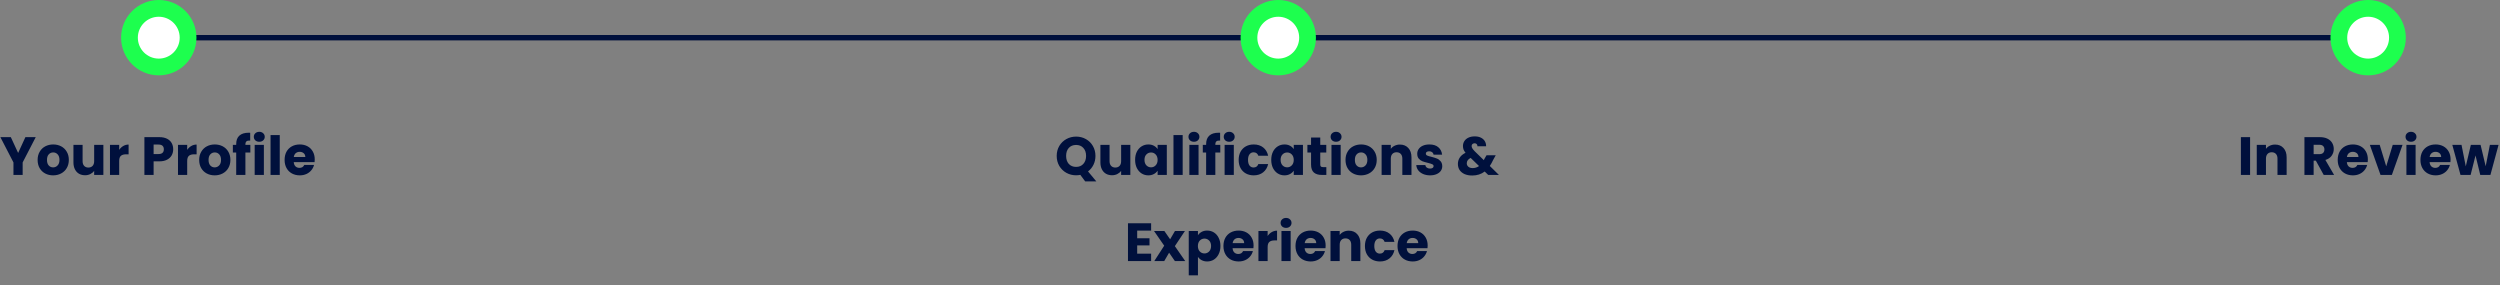 <svg width="929" height="106" viewBox="0 0 929 106" fill="none" xmlns="http://www.w3.org/2000/svg">
<rect x="0" y="0" width="929" height="106" fill="#808080" stroke="none"/>
<path d="M61 14L877 14" stroke="#00103C" stroke-width="2" stroke-linecap="round"/>
<path d="M13.28 50.96L8.42 60.36V65H5V60.36L0.14 50.96H4.02L6.74 56.84L9.44 50.96H13.28ZM19.738 65.16C18.645 65.16 17.658 64.927 16.778 64.46C15.911 63.993 15.225 63.327 14.718 62.46C14.225 61.593 13.978 60.58 13.978 59.42C13.978 58.273 14.231 57.267 14.738 56.4C15.245 55.52 15.938 54.847 16.818 54.38C17.698 53.913 18.685 53.68 19.778 53.68C20.871 53.68 21.858 53.913 22.738 54.38C23.618 54.847 24.311 55.52 24.818 56.4C25.325 57.267 25.578 58.273 25.578 59.42C25.578 60.567 25.318 61.58 24.798 62.46C24.291 63.327 23.591 63.993 22.698 64.46C21.818 64.927 20.831 65.16 19.738 65.16ZM19.738 62.2C20.391 62.2 20.945 61.96 21.398 61.48C21.865 61 22.098 60.313 22.098 59.42C22.098 58.527 21.871 57.84 21.418 57.36C20.978 56.88 20.431 56.64 19.778 56.64C19.111 56.64 18.558 56.88 18.118 57.36C17.678 57.827 17.458 58.513 17.458 59.42C17.458 60.313 17.671 61 18.098 61.48C18.538 61.96 19.085 62.2 19.738 62.2ZM38.412 53.84V65H34.992V63.48C34.646 63.973 34.172 64.373 33.572 64.68C32.986 64.973 32.332 65.12 31.612 65.12C30.759 65.12 30.006 64.933 29.352 64.56C28.699 64.173 28.192 63.62 27.832 62.9C27.472 62.18 27.292 61.333 27.292 60.36V53.84H30.692V59.9C30.692 60.647 30.886 61.227 31.272 61.64C31.659 62.053 32.179 62.26 32.832 62.26C33.499 62.26 34.026 62.053 34.412 61.64C34.799 61.227 34.992 60.647 34.992 59.9V53.84H38.412ZM44.289 55.7C44.689 55.087 45.189 54.607 45.789 54.26C46.389 53.9 47.056 53.72 47.789 53.72V57.34H46.849C45.996 57.34 45.356 57.527 44.929 57.9C44.502 58.26 44.289 58.9 44.289 59.82V65H40.869V53.84H44.289V55.7ZM64.362 55.48C64.362 56.293 64.175 57.04 63.802 57.72C63.428 58.387 62.855 58.927 62.082 59.34C61.309 59.753 60.349 59.96 59.202 59.96H57.082V65H53.662V50.96H59.202C60.322 50.96 61.269 51.153 62.042 51.54C62.815 51.927 63.395 52.46 63.782 53.14C64.168 53.82 64.362 54.6 64.362 55.48ZM58.942 57.24C59.595 57.24 60.082 57.087 60.402 56.78C60.722 56.473 60.882 56.04 60.882 55.48C60.882 54.92 60.722 54.487 60.402 54.18C60.082 53.873 59.595 53.72 58.942 53.72H57.082V57.24H58.942ZM69.562 55.7C69.962 55.087 70.462 54.607 71.062 54.26C71.662 53.9 72.329 53.72 73.062 53.72V57.34H72.122C71.269 57.34 70.629 57.527 70.202 57.9C69.776 58.26 69.562 58.9 69.562 59.82V65H66.142V53.84H69.562V55.7ZM79.777 65.16C78.684 65.16 77.697 64.927 76.817 64.46C75.95 63.993 75.264 63.327 74.757 62.46C74.264 61.593 74.017 60.58 74.017 59.42C74.017 58.273 74.27 57.267 74.777 56.4C75.284 55.52 75.977 54.847 76.857 54.38C77.737 53.913 78.724 53.68 79.817 53.68C80.91 53.68 81.897 53.913 82.777 54.38C83.657 54.847 84.35 55.52 84.857 56.4C85.364 57.267 85.617 58.273 85.617 59.42C85.617 60.567 85.357 61.58 84.837 62.46C84.33 63.327 83.63 63.993 82.737 64.46C81.857 64.927 80.87 65.16 79.777 65.16ZM79.777 62.2C80.43 62.2 80.984 61.96 81.437 61.48C81.904 61 82.137 60.313 82.137 59.42C82.137 58.527 81.91 57.84 81.457 57.36C81.017 56.88 80.47 56.64 79.817 56.64C79.15 56.64 78.597 56.88 78.157 57.36C77.717 57.827 77.497 58.513 77.497 59.42C77.497 60.313 77.71 61 78.137 61.48C78.577 61.96 79.124 62.2 79.777 62.2ZM93.031 56.68H91.191V65H87.771V56.68H86.531V53.84H87.771V53.52C87.771 52.147 88.165 51.107 88.951 50.4C89.738 49.68 90.891 49.32 92.411 49.32C92.665 49.32 92.851 49.327 92.971 49.34V52.24C92.318 52.2 91.858 52.293 91.591 52.52C91.325 52.747 91.191 53.153 91.191 53.74V53.84H93.031V56.68ZM96.358 52.68C95.758 52.68 95.265 52.507 94.878 52.16C94.505 51.8 94.318 51.36 94.318 50.84C94.318 50.307 94.505 49.867 94.878 49.52C95.265 49.16 95.758 48.98 96.358 48.98C96.945 48.98 97.425 49.16 97.798 49.52C98.185 49.867 98.378 50.307 98.378 50.84C98.378 51.36 98.185 51.8 97.798 52.16C97.425 52.507 96.945 52.68 96.358 52.68ZM98.058 53.84V65H94.638V53.84H98.058ZM103.957 50.2V65H100.537V50.2H103.957ZM116.955 59.24C116.955 59.56 116.935 59.893 116.895 60.24H109.155C109.209 60.933 109.429 61.467 109.815 61.84C110.215 62.2 110.702 62.38 111.275 62.38C112.129 62.38 112.722 62.02 113.055 61.3H116.695C116.509 62.033 116.169 62.693 115.675 63.28C115.195 63.867 114.589 64.327 113.855 64.66C113.122 64.993 112.302 65.16 111.395 65.16C110.302 65.16 109.329 64.927 108.475 64.46C107.622 63.993 106.955 63.327 106.475 62.46C105.995 61.593 105.755 60.58 105.755 59.42C105.755 58.26 105.989 57.247 106.455 56.38C106.935 55.513 107.602 54.847 108.455 54.38C109.309 53.913 110.289 53.68 111.395 53.68C112.475 53.68 113.435 53.907 114.275 54.36C115.115 54.813 115.769 55.46 116.235 56.3C116.715 57.14 116.955 58.12 116.955 59.24ZM113.455 58.34C113.455 57.753 113.255 57.287 112.855 56.94C112.455 56.593 111.955 56.42 111.355 56.42C110.782 56.42 110.295 56.587 109.895 56.92C109.509 57.253 109.269 57.727 109.175 58.34H113.455Z" fill="#00103C"/>
<circle cx="59" cy="14" r="14" fill="#1DFF4E"/>
<circle cx="59" cy="14" r="7.778" fill="white"/>
<path d="M403.25 67.4L401.45 64.98C400.916 65.087 400.396 65.14 399.89 65.14C398.57 65.14 397.356 64.833 396.25 64.22C395.156 63.607 394.283 62.753 393.63 61.66C392.99 60.553 392.67 59.313 392.67 57.94C392.67 56.567 392.99 55.333 393.63 54.24C394.283 53.147 395.156 52.293 396.25 51.68C397.356 51.067 398.57 50.76 399.89 50.76C401.21 50.76 402.416 51.067 403.51 51.68C404.616 52.293 405.483 53.147 406.11 54.24C406.75 55.333 407.07 56.567 407.07 57.94C407.07 59.14 406.823 60.24 406.33 61.24C405.85 62.227 405.176 63.047 404.31 63.7L407.39 67.4H403.25ZM396.17 57.94C396.17 59.18 396.503 60.173 397.17 60.92C397.85 61.653 398.756 62.02 399.89 62.02C401.01 62.02 401.903 61.647 402.57 60.9C403.25 60.153 403.59 59.167 403.59 57.94C403.59 56.7 403.25 55.713 402.57 54.98C401.903 54.233 401.01 53.86 399.89 53.86C398.756 53.86 397.85 54.227 397.17 54.96C396.503 55.693 396.17 56.687 396.17 57.94ZM420.031 53.84V65H416.611V63.48C416.265 63.973 415.791 64.373 415.191 64.68C414.605 64.973 413.951 65.12 413.231 65.12C412.378 65.12 411.625 64.933 410.971 64.56C410.318 64.173 409.811 63.62 409.451 62.9C409.091 62.18 408.911 61.333 408.911 60.36V53.84H412.311V59.9C412.311 60.647 412.505 61.227 412.891 61.64C413.278 62.053 413.798 62.26 414.451 62.26C415.118 62.26 415.645 62.053 416.031 61.64C416.418 61.227 416.611 60.647 416.611 59.9V53.84H420.031ZM421.808 59.4C421.808 58.253 422.021 57.247 422.448 56.38C422.888 55.513 423.481 54.847 424.228 54.38C424.975 53.913 425.808 53.68 426.728 53.68C427.515 53.68 428.201 53.84 428.788 54.16C429.388 54.48 429.848 54.9 430.168 55.42V53.84H433.588V65H430.168V63.42C429.835 63.94 429.368 64.36 428.768 64.68C428.181 65 427.495 65.16 426.708 65.16C425.801 65.16 424.975 64.927 424.228 64.46C423.481 63.98 422.888 63.307 422.448 62.44C422.021 61.56 421.808 60.547 421.808 59.4ZM430.168 59.42C430.168 58.567 429.928 57.893 429.448 57.4C428.981 56.907 428.408 56.66 427.728 56.66C427.048 56.66 426.468 56.907 425.988 57.4C425.521 57.88 425.288 58.547 425.288 59.4C425.288 60.253 425.521 60.933 425.988 61.44C426.468 61.933 427.048 62.18 427.728 62.18C428.408 62.18 428.981 61.933 429.448 61.44C429.928 60.947 430.168 60.273 430.168 59.42ZM439.482 50.2V65H436.062V50.2H439.482ZM443.681 52.68C443.081 52.68 442.587 52.507 442.201 52.16C441.827 51.8 441.641 51.36 441.641 50.84C441.641 50.307 441.827 49.867 442.201 49.52C442.587 49.16 443.081 48.98 443.681 48.98C444.267 48.98 444.747 49.16 445.121 49.52C445.507 49.867 445.701 50.307 445.701 50.84C445.701 51.36 445.507 51.8 445.121 52.16C444.747 52.507 444.267 52.68 443.681 52.68ZM445.381 53.84V65H441.961V53.84H445.381ZM453.459 56.68H451.619V65H448.199V56.68H446.959V53.84H448.199V53.52C448.199 52.147 448.592 51.107 449.379 50.4C450.166 49.68 451.319 49.32 452.839 49.32C453.092 49.32 453.279 49.327 453.399 49.34V52.24C452.746 52.2 452.286 52.293 452.019 52.52C451.752 52.747 451.619 53.153 451.619 53.74V53.84H453.459V56.68ZM456.786 52.68C456.186 52.68 455.693 52.507 455.306 52.16C454.933 51.8 454.746 51.36 454.746 50.84C454.746 50.307 454.933 49.867 455.306 49.52C455.693 49.16 456.186 48.98 456.786 48.98C457.373 48.98 457.853 49.16 458.226 49.52C458.613 49.867 458.806 50.307 458.806 50.84C458.806 51.36 458.613 51.8 458.226 52.16C457.853 52.507 457.373 52.68 456.786 52.68ZM458.486 53.84V65H455.066V53.84H458.486ZM460.285 59.42C460.285 58.26 460.518 57.247 460.985 56.38C461.465 55.513 462.125 54.847 462.965 54.38C463.818 53.913 464.791 53.68 465.885 53.68C467.285 53.68 468.451 54.047 469.385 54.78C470.331 55.513 470.951 56.547 471.245 57.88H467.605C467.298 57.027 466.705 56.6 465.825 56.6C465.198 56.6 464.698 56.847 464.325 57.34C463.951 57.82 463.765 58.513 463.765 59.42C463.765 60.327 463.951 61.027 464.325 61.52C464.698 62 465.198 62.24 465.825 62.24C466.705 62.24 467.298 61.813 467.605 60.96H471.245C470.951 62.267 470.331 63.293 469.385 64.04C468.438 64.787 467.271 65.16 465.885 65.16C464.791 65.16 463.818 64.927 462.965 64.46C462.125 63.993 461.465 63.327 460.985 62.46C460.518 61.593 460.285 60.58 460.285 59.42ZM472.394 59.4C472.394 58.253 472.607 57.247 473.034 56.38C473.474 55.513 474.067 54.847 474.814 54.38C475.561 53.913 476.394 53.68 477.314 53.68C478.101 53.68 478.787 53.84 479.374 54.16C479.974 54.48 480.434 54.9 480.754 55.42V53.84H484.174V65H480.754V63.42C480.421 63.94 479.954 64.36 479.354 64.68C478.767 65 478.081 65.16 477.294 65.16C476.387 65.16 475.561 64.927 474.814 64.46C474.067 63.98 473.474 63.307 473.034 62.44C472.607 61.56 472.394 60.547 472.394 59.4ZM480.754 59.42C480.754 58.567 480.514 57.893 480.034 57.4C479.567 56.907 478.994 56.66 478.314 56.66C477.634 56.66 477.054 56.907 476.574 57.4C476.107 57.88 475.874 58.547 475.874 59.4C475.874 60.253 476.107 60.933 476.574 61.44C477.054 61.933 477.634 62.18 478.314 62.18C478.994 62.18 479.567 61.933 480.034 61.44C480.514 60.947 480.754 60.273 480.754 59.42ZM492.868 62.1V65H491.128C489.888 65 488.922 64.7 488.228 64.1C487.535 63.487 487.188 62.493 487.188 61.12V56.68H485.828V53.84H487.188V51.12H490.608V53.84H492.848V56.68H490.608V61.16C490.608 61.493 490.688 61.733 490.848 61.88C491.008 62.027 491.275 62.1 491.648 62.1H492.868ZM496.493 52.68C495.893 52.68 495.4 52.507 495.013 52.16C494.64 51.8 494.453 51.36 494.453 50.84C494.453 50.307 494.64 49.867 495.013 49.52C495.4 49.16 495.893 48.98 496.493 48.98C497.08 48.98 497.56 49.16 497.933 49.52C498.32 49.867 498.513 50.307 498.513 50.84C498.513 51.36 498.32 51.8 497.933 52.16C497.56 52.507 497.08 52.68 496.493 52.68ZM498.193 53.84V65H494.773V53.84H498.193ZM505.752 65.16C504.658 65.16 503.672 64.927 502.792 64.46C501.925 63.993 501.238 63.327 500.732 62.46C500.238 61.593 499.992 60.58 499.992 59.42C499.992 58.273 500.245 57.267 500.752 56.4C501.258 55.52 501.952 54.847 502.832 54.38C503.712 53.913 504.698 53.68 505.792 53.68C506.885 53.68 507.872 53.913 508.752 54.38C509.632 54.847 510.325 55.52 510.832 56.4C511.338 57.267 511.592 58.273 511.592 59.42C511.592 60.567 511.332 61.58 510.812 62.46C510.305 63.327 509.605 63.993 508.712 64.46C507.832 64.927 506.845 65.16 505.752 65.16ZM505.752 62.2C506.405 62.2 506.958 61.96 507.412 61.48C507.878 61 508.112 60.313 508.112 59.42C508.112 58.527 507.885 57.84 507.432 57.36C506.992 56.88 506.445 56.64 505.792 56.64C505.125 56.64 504.572 56.88 504.132 57.36C503.692 57.827 503.472 58.513 503.472 59.42C503.472 60.313 503.685 61 504.112 61.48C504.552 61.96 505.098 62.2 505.752 62.2ZM520.206 53.72C521.513 53.72 522.553 54.147 523.326 55C524.113 55.84 524.506 57 524.506 58.48V65H521.106V58.94C521.106 58.193 520.913 57.613 520.526 57.2C520.139 56.787 519.619 56.58 518.966 56.58C518.313 56.58 517.793 56.787 517.406 57.2C517.019 57.613 516.826 58.193 516.826 58.94V65H513.406V53.84H516.826V55.32C517.173 54.827 517.639 54.44 518.226 54.16C518.813 53.867 519.473 53.72 520.206 53.72ZM531.423 65.16C530.449 65.16 529.583 64.993 528.823 64.66C528.063 64.327 527.463 63.873 527.023 63.3C526.583 62.713 526.336 62.06 526.283 61.34H529.663C529.703 61.727 529.883 62.04 530.203 62.28C530.523 62.52 530.916 62.64 531.383 62.64C531.809 62.64 532.136 62.56 532.363 62.4C532.603 62.227 532.723 62.007 532.723 61.74C532.723 61.42 532.556 61.187 532.223 61.04C531.889 60.88 531.349 60.707 530.603 60.52C529.803 60.333 529.136 60.14 528.603 59.94C528.069 59.727 527.609 59.4 527.223 58.96C526.836 58.507 526.643 57.9 526.643 57.14C526.643 56.5 526.816 55.92 527.163 55.4C527.523 54.867 528.043 54.447 528.723 54.14C529.416 53.833 530.236 53.68 531.183 53.68C532.583 53.68 533.683 54.027 534.483 54.72C535.296 55.413 535.763 56.333 535.883 57.48H532.723C532.669 57.093 532.496 56.787 532.203 56.56C531.923 56.333 531.549 56.22 531.083 56.22C530.683 56.22 530.376 56.3 530.163 56.46C529.949 56.607 529.843 56.813 529.843 57.08C529.843 57.4 530.009 57.64 530.343 57.8C530.689 57.96 531.223 58.12 531.943 58.28C532.769 58.493 533.443 58.707 533.963 58.92C534.483 59.12 534.936 59.453 535.323 59.92C535.723 60.373 535.929 60.987 535.943 61.76C535.943 62.413 535.756 63 535.383 63.52C535.023 64.027 534.496 64.427 533.803 64.72C533.123 65.013 532.329 65.16 531.423 65.16ZM553.013 65L551.713 63.74C550.42 64.727 548.873 65.22 547.073 65.22C545.993 65.22 545.053 65.047 544.253 64.7C543.453 64.34 542.833 63.84 542.393 63.2C541.967 62.547 541.753 61.787 541.753 60.92C541.753 60.04 541.987 59.247 542.453 58.54C542.933 57.82 543.647 57.233 544.593 56.78C544.247 56.353 544 55.947 543.853 55.56C543.707 55.16 543.633 54.727 543.633 54.26C543.633 53.593 543.807 52.987 544.153 52.44C544.5 51.893 545 51.467 545.653 51.16C546.32 50.84 547.107 50.68 548.013 50.68C548.933 50.68 549.713 50.847 550.353 51.18C550.993 51.513 551.473 51.96 551.793 52.52C552.113 53.08 552.26 53.693 552.233 54.36H549.013C549.027 54 548.933 53.727 548.733 53.54C548.547 53.34 548.293 53.24 547.973 53.24C547.653 53.24 547.387 53.333 547.173 53.52C546.96 53.707 546.853 53.947 546.853 54.24C546.853 54.52 546.94 54.813 547.113 55.12C547.3 55.427 547.587 55.78 547.973 56.18L551.393 59.52C551.42 59.453 551.453 59.373 551.493 59.28C551.547 59.187 551.6 59.08 551.653 58.96L552.393 57.7H555.813L554.853 59.44C554.493 60.227 554.08 60.973 553.613 61.68L556.993 65H553.013ZM547.233 62.46C548.127 62.46 548.92 62.207 549.613 61.7L546.493 58.68C545.533 59.173 545.053 59.84 545.053 60.68C545.053 61.187 545.247 61.613 545.633 61.96C546.033 62.293 546.567 62.46 547.233 62.46ZM422.578 85.7V88.54H427.158V91.18H422.578V94.26H427.758V97H419.158V82.96H427.758V85.7H422.578ZM436.578 97L434.438 93.9L432.638 97H428.938L432.618 91.3L428.838 85.84H432.678L434.818 88.92L436.618 85.84H440.318L436.578 91.46L440.418 97H436.578ZM445.156 87.42C445.489 86.9 445.949 86.48 446.536 86.16C447.123 85.84 447.809 85.68 448.596 85.68C449.516 85.68 450.349 85.913 451.096 86.38C451.843 86.847 452.429 87.513 452.856 88.38C453.296 89.247 453.516 90.253 453.516 91.4C453.516 92.547 453.296 93.56 452.856 94.44C452.429 95.307 451.843 95.98 451.096 96.46C450.349 96.927 449.516 97.16 448.596 97.16C447.823 97.16 447.136 97 446.536 96.68C445.949 96.36 445.489 95.947 445.156 95.44V102.32H441.736V85.84H445.156V87.42ZM450.036 91.4C450.036 90.547 449.796 89.88 449.316 89.4C448.849 88.907 448.269 88.66 447.576 88.66C446.896 88.66 446.316 88.907 445.836 89.4C445.369 89.893 445.136 90.567 445.136 91.42C445.136 92.273 445.369 92.947 445.836 93.44C446.316 93.933 446.896 94.18 447.576 94.18C448.256 94.18 448.836 93.933 449.316 93.44C449.796 92.933 450.036 92.253 450.036 91.4ZM465.83 91.24C465.83 91.56 465.81 91.893 465.77 92.24H458.03C458.084 92.933 458.304 93.467 458.69 93.84C459.09 94.2 459.577 94.38 460.15 94.38C461.004 94.38 461.597 94.02 461.93 93.3H465.57C465.384 94.033 465.044 94.693 464.55 95.28C464.07 95.867 463.464 96.327 462.73 96.66C461.997 96.993 461.177 97.16 460.27 97.16C459.177 97.16 458.204 96.927 457.35 96.46C456.497 95.993 455.83 95.327 455.35 94.46C454.87 93.593 454.63 92.58 454.63 91.42C454.63 90.26 454.864 89.247 455.33 88.38C455.81 87.513 456.477 86.847 457.33 86.38C458.184 85.913 459.164 85.68 460.27 85.68C461.35 85.68 462.31 85.907 463.15 86.36C463.99 86.813 464.644 87.46 465.11 88.3C465.59 89.14 465.83 90.12 465.83 91.24ZM462.33 90.34C462.33 89.753 462.13 89.287 461.73 88.94C461.33 88.593 460.83 88.42 460.23 88.42C459.657 88.42 459.17 88.587 458.77 88.92C458.384 89.253 458.144 89.727 458.05 90.34H462.33ZM471.055 87.7C471.455 87.087 471.955 86.607 472.555 86.26C473.155 85.9 473.821 85.72 474.555 85.72V89.34H473.615C472.761 89.34 472.121 89.527 471.695 89.9C471.268 90.26 471.055 90.9 471.055 91.82V97H467.635V85.84H471.055V87.7ZM477.909 84.68C477.309 84.68 476.816 84.507 476.429 84.16C476.056 83.8 475.869 83.36 475.869 82.84C475.869 82.307 476.056 81.867 476.429 81.52C476.816 81.16 477.309 80.98 477.909 80.98C478.496 80.98 478.976 81.16 479.349 81.52C479.736 81.867 479.929 82.307 479.929 82.84C479.929 83.36 479.736 83.8 479.349 84.16C478.976 84.507 478.496 84.68 477.909 84.68ZM479.609 85.84V97H476.189V85.84H479.609ZM492.608 91.24C492.608 91.56 492.588 91.893 492.548 92.24H484.808C484.861 92.933 485.081 93.467 485.468 93.84C485.868 94.2 486.354 94.38 486.928 94.38C487.781 94.38 488.374 94.02 488.708 93.3H492.348C492.161 94.033 491.821 94.693 491.328 95.28C490.848 95.867 490.241 96.327 489.508 96.66C488.774 96.993 487.954 97.16 487.048 97.16C485.954 97.16 484.981 96.927 484.128 96.46C483.274 95.993 482.608 95.327 482.128 94.46C481.648 93.593 481.408 92.58 481.408 91.42C481.408 90.26 481.641 89.247 482.108 88.38C482.588 87.513 483.254 86.847 484.108 86.38C484.961 85.913 485.941 85.68 487.048 85.68C488.128 85.68 489.088 85.907 489.928 86.36C490.768 86.813 491.421 87.46 491.888 88.3C492.368 89.14 492.608 90.12 492.608 91.24ZM489.108 90.34C489.108 89.753 488.908 89.287 488.508 88.94C488.108 88.593 487.608 88.42 487.008 88.42C486.434 88.42 485.948 88.587 485.548 88.92C485.161 89.253 484.921 89.727 484.828 90.34H489.108ZM501.212 85.72C502.519 85.72 503.559 86.147 504.332 87C505.119 87.84 505.512 89 505.512 90.48V97H502.112V90.94C502.112 90.193 501.919 89.613 501.532 89.2C501.145 88.787 500.625 88.58 499.972 88.58C499.319 88.58 498.799 88.787 498.412 89.2C498.025 89.613 497.832 90.193 497.832 90.94V97H494.412V85.84H497.832V87.32C498.179 86.827 498.645 86.44 499.232 86.16C499.819 85.867 500.479 85.72 501.212 85.72ZM507.208 91.42C507.208 90.26 507.442 89.247 507.908 88.38C508.388 87.513 509.048 86.847 509.888 86.38C510.742 85.913 511.715 85.68 512.808 85.68C514.208 85.68 515.375 86.047 516.308 86.78C517.255 87.513 517.875 88.547 518.168 89.88H514.528C514.222 89.027 513.628 88.6 512.748 88.6C512.122 88.6 511.622 88.847 511.248 89.34C510.875 89.82 510.688 90.513 510.688 91.42C510.688 92.327 510.875 93.027 511.248 93.52C511.622 94 512.122 94.24 512.748 94.24C513.628 94.24 514.222 93.813 514.528 92.96H518.168C517.875 94.267 517.255 95.293 516.308 96.04C515.362 96.787 514.195 97.16 512.808 97.16C511.715 97.16 510.742 96.927 509.888 96.46C509.048 95.993 508.388 95.327 507.908 94.46C507.442 93.593 507.208 92.58 507.208 91.42ZM530.518 91.24C530.518 91.56 530.498 91.893 530.458 92.24H522.718C522.771 92.933 522.991 93.467 523.378 93.84C523.778 94.2 524.264 94.38 524.838 94.38C525.691 94.38 526.284 94.02 526.618 93.3H530.258C530.071 94.033 529.731 94.693 529.238 95.28C528.758 95.867 528.151 96.327 527.418 96.66C526.684 96.993 525.864 97.16 524.958 97.16C523.864 97.16 522.891 96.927 522.038 96.46C521.184 95.993 520.518 95.327 520.038 94.46C519.558 93.593 519.318 92.58 519.318 91.42C519.318 90.26 519.551 89.247 520.018 88.38C520.498 87.513 521.164 86.847 522.018 86.38C522.871 85.913 523.851 85.68 524.958 85.68C526.038 85.68 526.998 85.907 527.838 86.36C528.678 86.813 529.331 87.46 529.798 88.3C530.278 89.14 530.518 90.12 530.518 91.24ZM527.018 90.34C527.018 89.753 526.818 89.287 526.418 88.94C526.018 88.593 525.518 88.42 524.918 88.42C524.344 88.42 523.858 88.587 523.458 88.92C523.071 89.253 522.831 89.727 522.738 90.34H527.018Z" fill="#00103C"/>
<circle cx="475" cy="14" r="14" fill="#1DFF4E"/>
<circle cx="475" cy="14" r="7.778" fill="white"/>
<path d="M836.135 50.96V65H832.715V50.96H836.135ZM845.413 53.72C846.72 53.72 847.76 54.147 848.533 55C849.32 55.84 849.713 57 849.713 58.48V65H846.313V58.94C846.313 58.193 846.12 57.613 845.733 57.2C845.346 56.787 844.826 56.58 844.173 56.58C843.52 56.58 843 56.787 842.613 57.2C842.226 57.613 842.033 58.193 842.033 58.94V65H838.613V53.84H842.033V55.32C842.38 54.827 842.846 54.44 843.433 54.16C844.02 53.867 844.68 53.72 845.413 53.72ZM863.488 65L860.568 59.7H859.748V65H856.328V50.96H862.068C863.175 50.96 864.115 51.153 864.888 51.54C865.675 51.927 866.261 52.46 866.648 53.14C867.035 53.807 867.228 54.553 867.228 55.38C867.228 56.313 866.961 57.147 866.428 57.88C865.908 58.613 865.135 59.133 864.108 59.44L867.348 65H863.488ZM859.748 57.28H861.868C862.495 57.28 862.961 57.127 863.268 56.82C863.588 56.513 863.748 56.08 863.748 55.52C863.748 54.987 863.588 54.567 863.268 54.26C862.961 53.953 862.495 53.8 861.868 53.8H859.748V57.28ZM879.895 59.24C879.895 59.56 879.875 59.893 879.835 60.24H872.095C872.148 60.933 872.368 61.467 872.755 61.84C873.155 62.2 873.641 62.38 874.215 62.38C875.068 62.38 875.661 62.02 875.995 61.3H879.635C879.448 62.033 879.108 62.693 878.615 63.28C878.135 63.867 877.528 64.327 876.795 64.66C876.061 64.993 875.241 65.16 874.335 65.16C873.241 65.16 872.268 64.927 871.415 64.46C870.561 63.993 869.895 63.327 869.415 62.46C868.935 61.593 868.695 60.58 868.695 59.42C868.695 58.26 868.928 57.247 869.395 56.38C869.875 55.513 870.541 54.847 871.395 54.38C872.248 53.913 873.228 53.68 874.335 53.68C875.415 53.68 876.375 53.907 877.215 54.36C878.055 54.813 878.708 55.46 879.175 56.3C879.655 57.14 879.895 58.12 879.895 59.24ZM876.395 58.34C876.395 57.753 876.195 57.287 875.795 56.94C875.395 56.593 874.895 56.42 874.295 56.42C873.721 56.42 873.235 56.587 872.835 56.92C872.448 57.253 872.208 57.727 872.115 58.34H876.395ZM886.719 61.8L889.139 53.84H892.779L888.819 65H884.599L880.639 53.84H884.299L886.719 61.8ZM895.939 52.68C895.339 52.68 894.845 52.507 894.459 52.16C894.085 51.8 893.899 51.36 893.899 50.84C893.899 50.307 894.085 49.867 894.459 49.52C894.845 49.16 895.339 48.98 895.939 48.98C896.525 48.98 897.005 49.16 897.379 49.52C897.765 49.867 897.959 50.307 897.959 50.84C897.959 51.36 897.765 51.8 897.379 52.16C897.005 52.507 896.525 52.68 895.939 52.68ZM897.639 53.84V65H894.219V53.84H897.639ZM910.637 59.24C910.637 59.56 910.617 59.893 910.577 60.24H902.837C902.89 60.933 903.11 61.467 903.497 61.84C903.897 62.2 904.384 62.38 904.957 62.38C905.81 62.38 906.404 62.02 906.737 61.3H910.377C910.19 62.033 909.85 62.693 909.357 63.28C908.877 63.867 908.27 64.327 907.537 64.66C906.804 64.993 905.984 65.16 905.077 65.16C903.984 65.16 903.01 64.927 902.157 64.46C901.304 63.993 900.637 63.327 900.157 62.46C899.677 61.593 899.437 60.58 899.437 59.42C899.437 58.26 899.67 57.247 900.137 56.38C900.617 55.513 901.284 54.847 902.137 54.38C902.99 53.913 903.97 53.68 905.077 53.68C906.157 53.68 907.117 53.907 907.957 54.36C908.797 54.813 909.45 55.46 909.917 56.3C910.397 57.14 910.637 58.12 910.637 59.24ZM907.137 58.34C907.137 57.753 906.937 57.287 906.537 56.94C906.137 56.593 905.637 56.42 905.037 56.42C904.464 56.42 903.977 56.587 903.577 56.92C903.19 57.253 902.95 57.727 902.857 58.34H907.137ZM928.461 53.84L925.441 65H921.661L919.901 57.76L918.081 65H914.321L911.281 53.84H914.701L916.281 61.82L918.161 53.84H921.781L923.681 61.78L925.241 53.84H928.461Z" fill="#00103C"/>
<circle cx="880" cy="14" r="14" fill="#1DFF4E"/>
<circle cx="880" cy="14" r="7.778" fill="white"/>
</svg>
